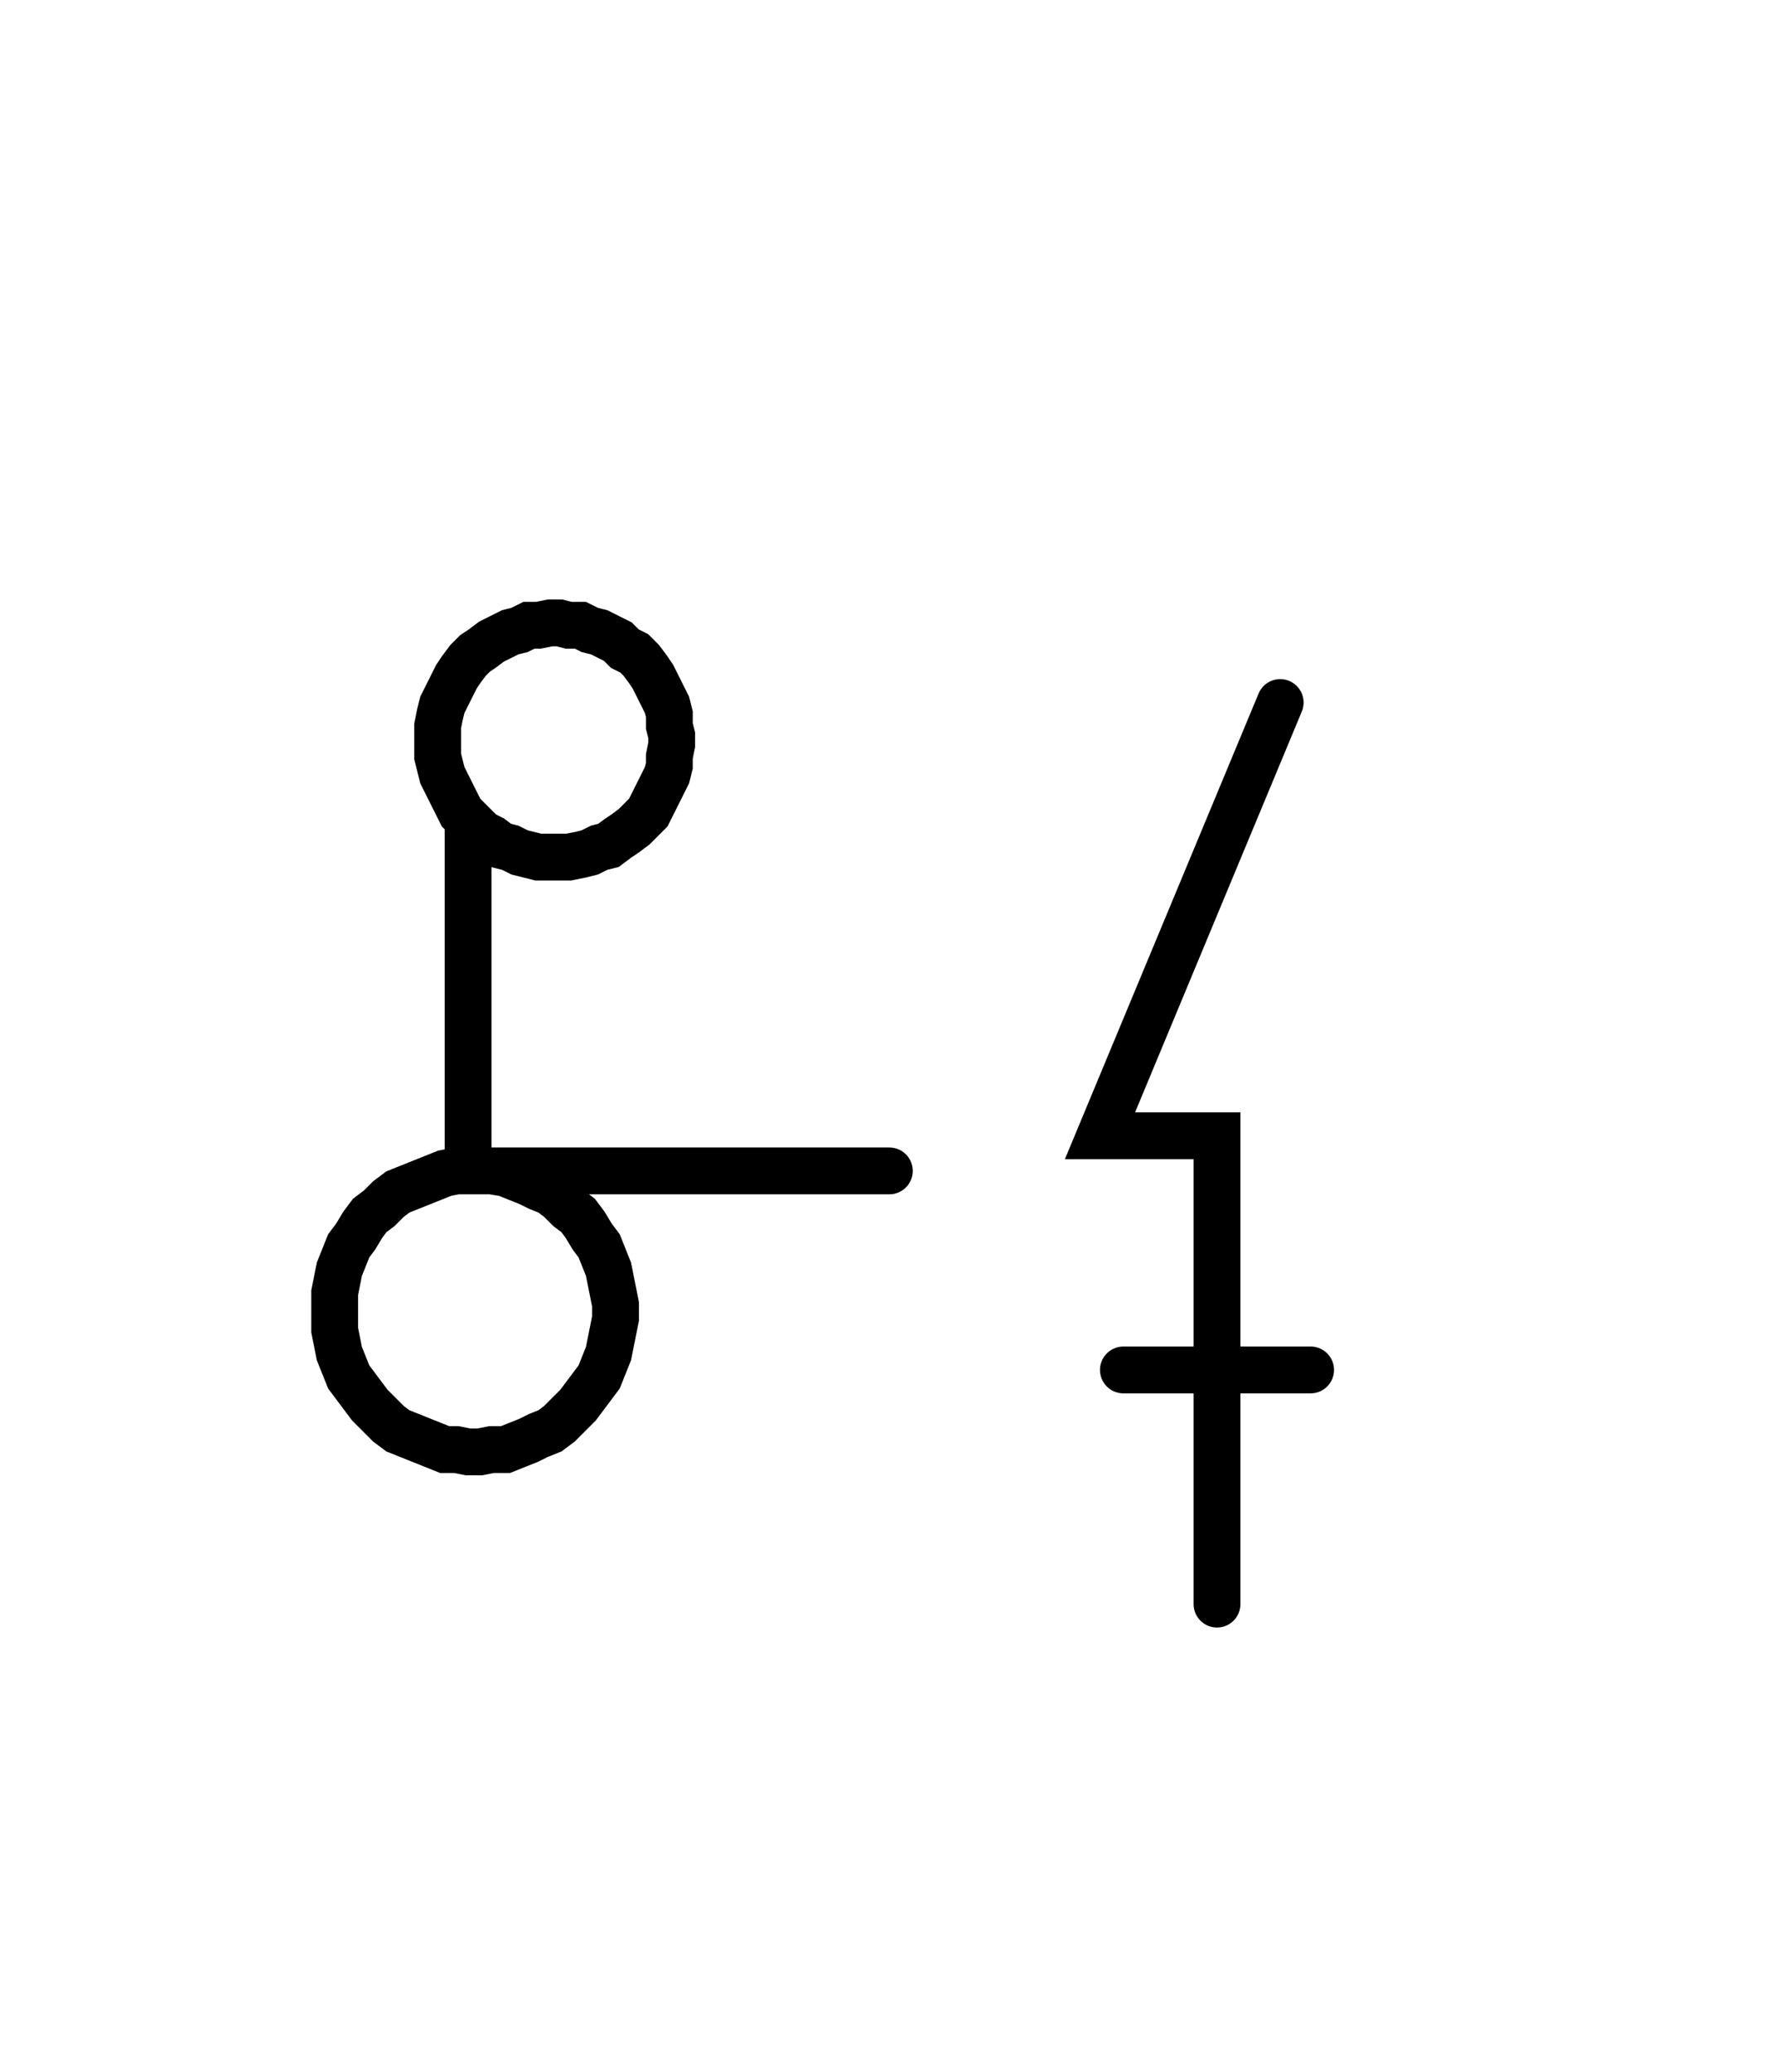 <svg xmlns="http://www.w3.org/2000/svg" width="76.013" height="88.478" style="fill:none; stroke-linecap:round;">
    <rect width="100%" height="100%" fill="#FFFFFF" />
<path stroke="#000000" stroke-width="2" d="M 75,75" />
<path stroke="#000000" stroke-width="2" d="M 20,35 20.3,35.3 20.6,35.6 21,35.8 21.4,36.1 21.8,36.2 22.2,36.4 22.6,36.5 23,36.6 23.5,36.6 23.9,36.6 24.3,36.6 24.8,36.5 25.2,36.4 25.6,36.2 26,36.1 26.4,35.8 26.7,35.6 27.1,35.3 27.4,35 27.7,34.7 27.9,34.3 28.1,33.9 28.3,33.5 28.5,33.1 28.6,32.7 28.6,32.3 28.7,31.8 28.7,31.4 28.6,31 28.6,30.5 28.5,30.1 28.3,29.7 28.1,29.3 27.9,28.9 27.7,28.6 27.4,28.2 27.1,27.9 26.7,27.7 26.4,27.4 26,27.2 25.6,27 25.2,26.9 24.8,26.7 24.3,26.7 23.9,26.6 23.5,26.6 23,26.7 22.6,26.7 22.2,26.9 21.8,27 21.4,27.2 21,27.4 20.6,27.7 20.3,27.9 20,28.2 19.7,28.6 19.5,28.9 19.3,29.3 19.1,29.7 18.9,30.1 18.8,30.5 18.7,31 18.7,31.4 18.7,31.8 18.7,32.3 18.8,32.7 18.9,33.1 19.1,33.5 19.3,33.9 19.5,34.3 19.7,34.7 20,35 20,50 20.5,50 21,50 21.6,50.1 22.1,50.3 22.6,50.5 23,50.7 23.5,50.9 23.9,51.2 24.3,51.6 24.7,51.9 25,52.3 25.3,52.8 25.6,53.2 25.8,53.7 26,54.2 26.1,54.7 26.2,55.2 26.3,55.7 26.3,56.3 26.2,56.8 26.1,57.3 26,57.8 25.8,58.3 25.6,58.8 25.3,59.2 25,59.6 24.7,60 24.3,60.4 23.9,60.8 23.5,61.1 23,61.3 22.6,61.5 22.1,61.7 21.6,61.9 21,61.9 20.5,62 20,62 19.5,61.9 19,61.9 18.5,61.7 18,61.5 17.5,61.3 17,61.1 16.6,60.8 16.2,60.4 15.8,60 15.5,59.6 15.2,59.2 14.9,58.8 14.7,58.3 14.5,57.8 14.4,57.3 14.3,56.8 14.3,56.3 14.3,55.7 14.3,55.2 14.4,54.7 14.5,54.2 14.7,53.7 14.9,53.2 15.2,52.8 15.5,52.3 15.8,51.9 16.2,51.6 16.6,51.2 17,50.9 17.5,50.7 18,50.5 18.5,50.3 19,50.1 19.5,50 20,50 38,50" />
<path stroke="#000000" stroke-width="2" d="M 44.7,70" />
<path stroke="#000000" stroke-width="2" d="M 54.7,30 47,48.5 52,48.5 52,68.5" />
<path stroke="#000000" stroke-width="2" d="M 52,58.5" />
<path stroke="#000000" stroke-width="2" d="M 48,58.5 56,58.5" />
</svg>